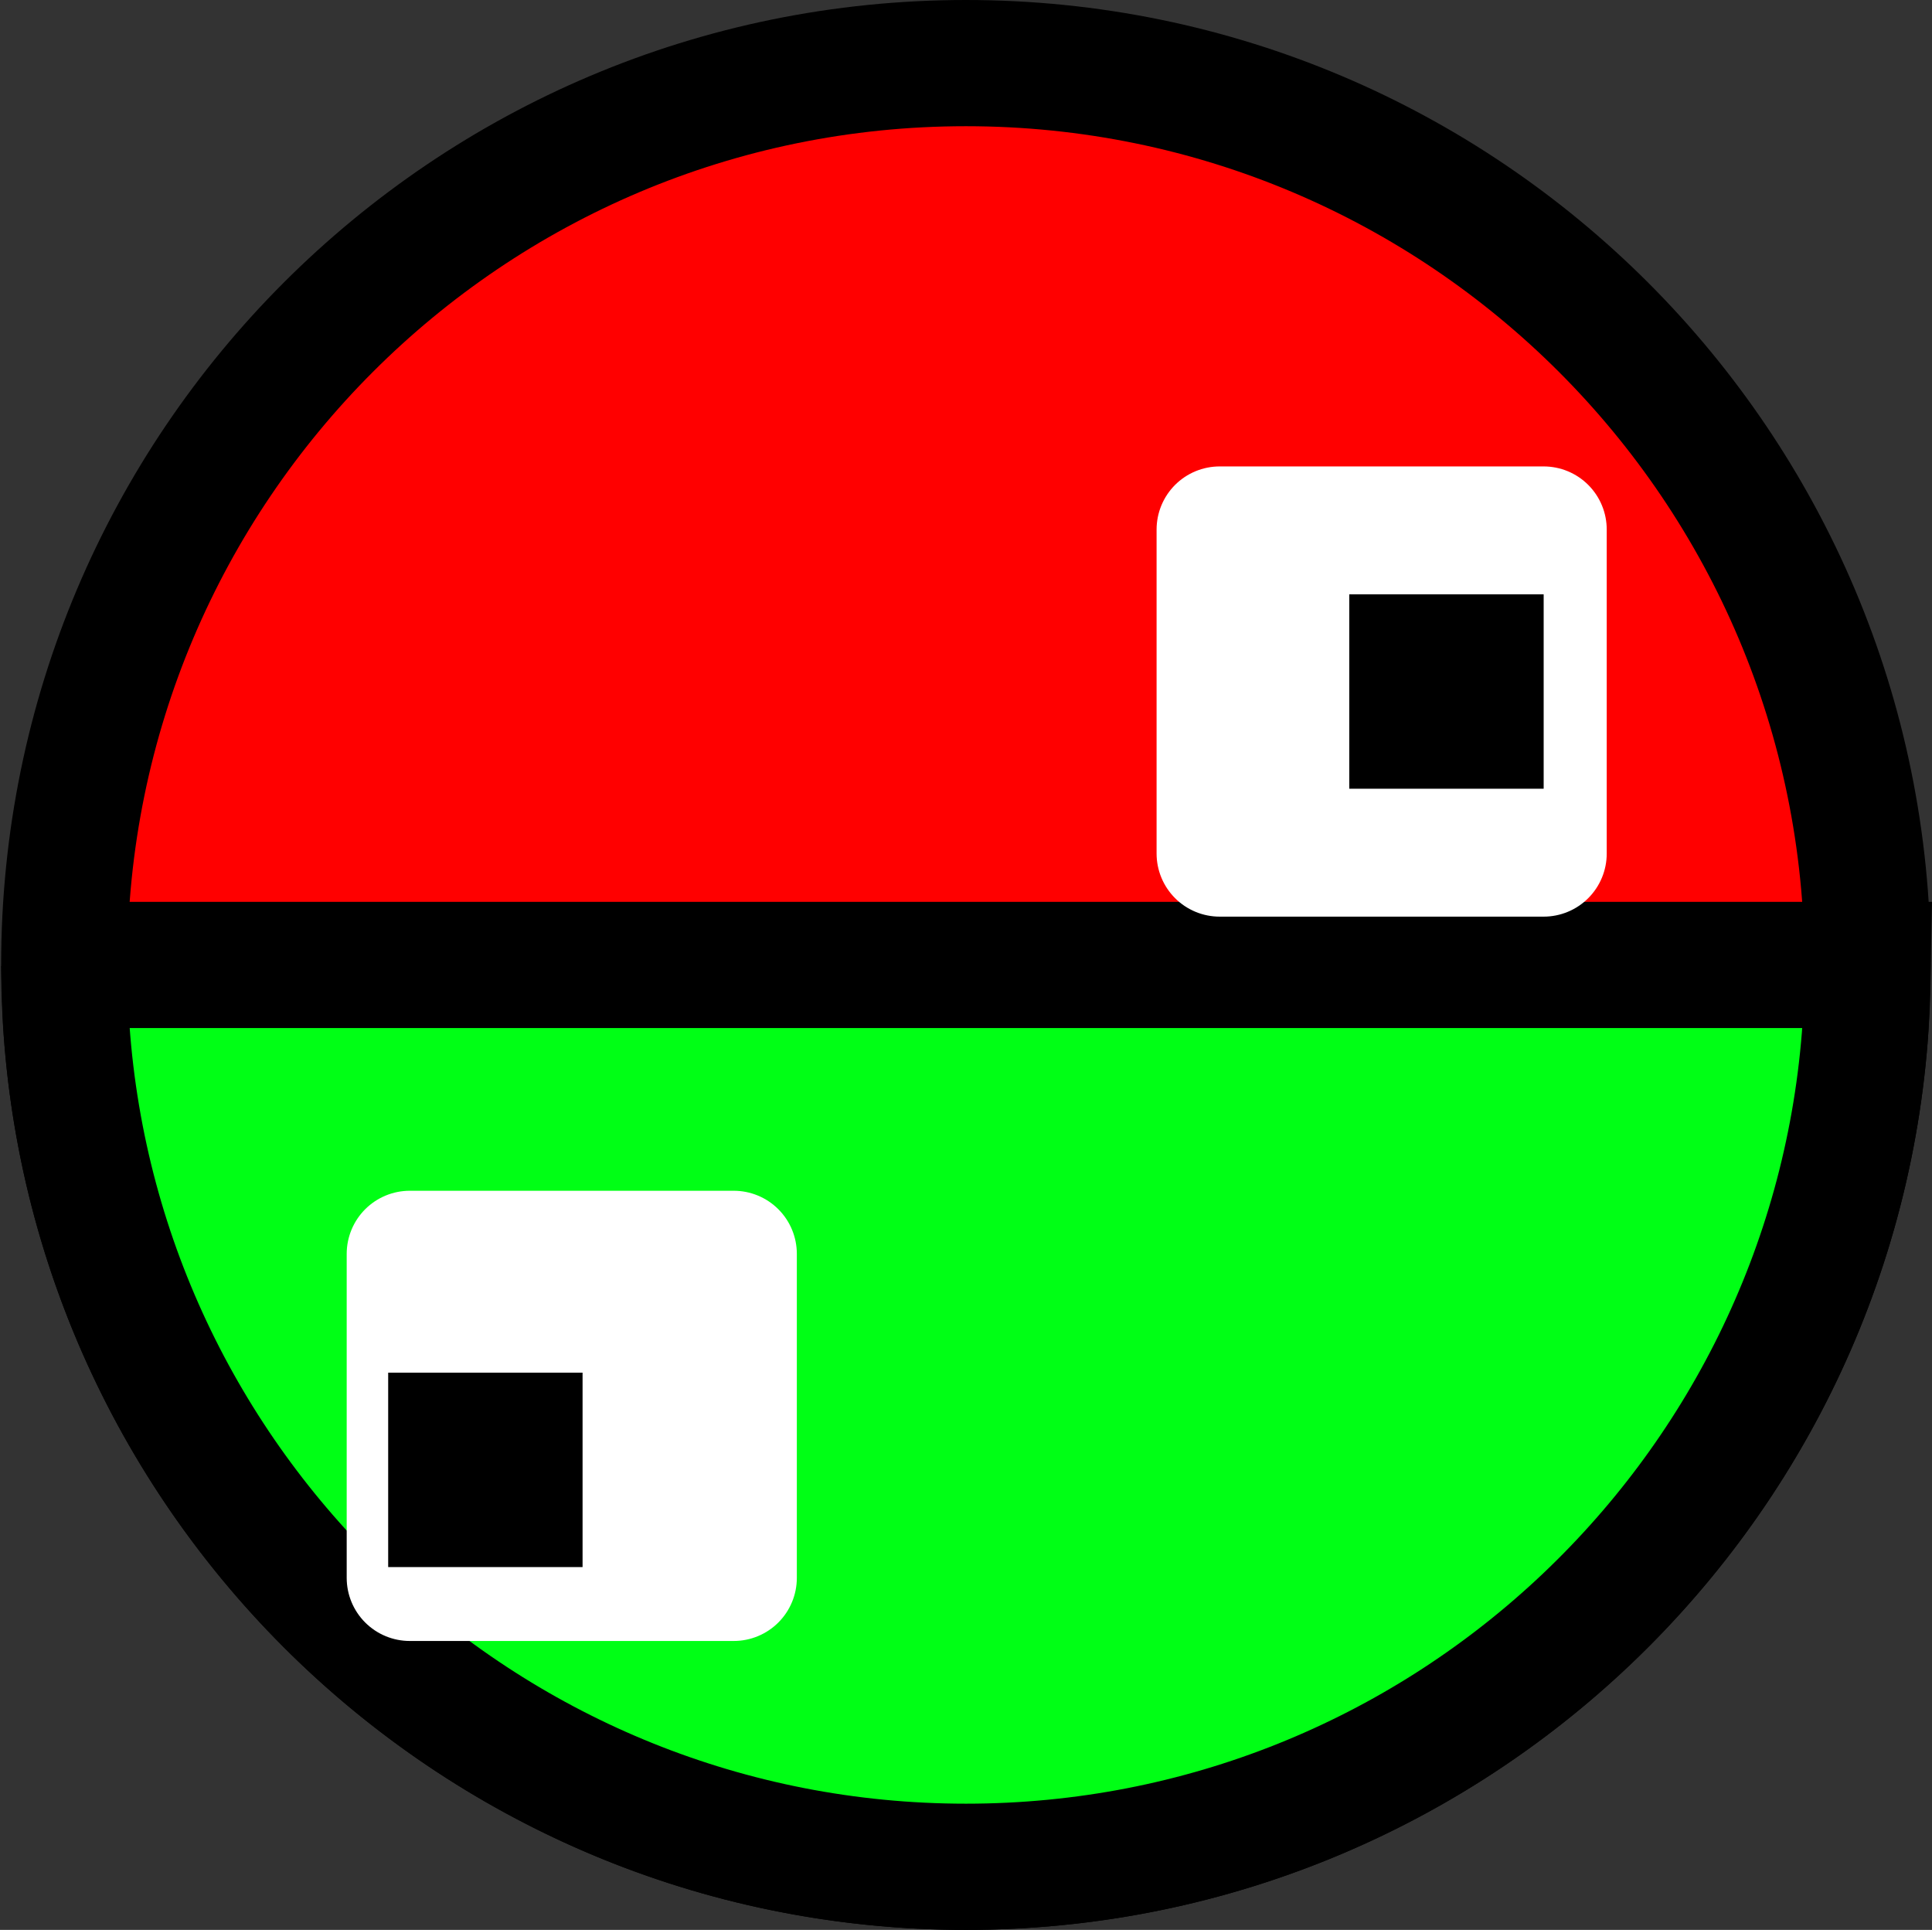 <svg version="1.1" xmlns="http://www.w3.org/2000/svg" xmlns:xlink="http://www.w3.org/1999/xlink" width="61.243" height="61.167" viewBox="0,0,61.243,61.167"><rect x="0" y="0" width="61.243" height="61.167" fill="#333333" stroke="none"/><g transform="translate(-209.381,-149.417)"><g data-paper-data="{&quot;isPaintingLayer&quot;:true}" fill-rule="nonzero" stroke-linecap="butt" stroke-miterlimit="10" stroke-dasharray="" stroke-dashoffset="0" style="mix-blend-mode: normal"><path d="M211.417,180c0,-15.786 12.797,-28.583 28.583,-28.583c15.786,0 28.583,12.797 28.583,28.583c0,15.786 -12.797,28.583 -28.583,28.583c-15.786,0 -28.583,-12.797 -28.583,-28.583z" fill="#ff0000" stroke="#000000" stroke-width="4" stroke-linejoin="miter"/><path d="M211.417,180h57.167c0,0 -0.031,1.539 -0.091,2.296c-1.169,14.713 -13.479,26.287 -28.492,26.287c-15.098,0 -27.462,-11.706 -28.511,-26.537c-0.048,-0.676 -0.072,-2.046 -0.072,-2.046z" fill="#00ff15" stroke="#000000" stroke-width="4" stroke-linejoin="miter"/><g><path d="M248.044,176.469v-10.269h10.269v10.269z" fill="#ffffff" stroke="#ffffff" stroke-width="4" stroke-linejoin="round"/><path d="M252.152,174.415v-6.162h6.162v6.162z" fill="#000000" stroke="none" stroke-width="1" stroke-linejoin="miter"/></g><g><path d="M222.371,189.157h10.269v10.269h-10.269z" fill="#ffffff" stroke="#ffffff" stroke-width="4" stroke-linejoin="round"/><path d="M221.686,192.922h6.162v6.162h-6.162z" fill="#000000" stroke="none" stroke-width="1" stroke-linejoin="miter"/></g></g></g></svg>